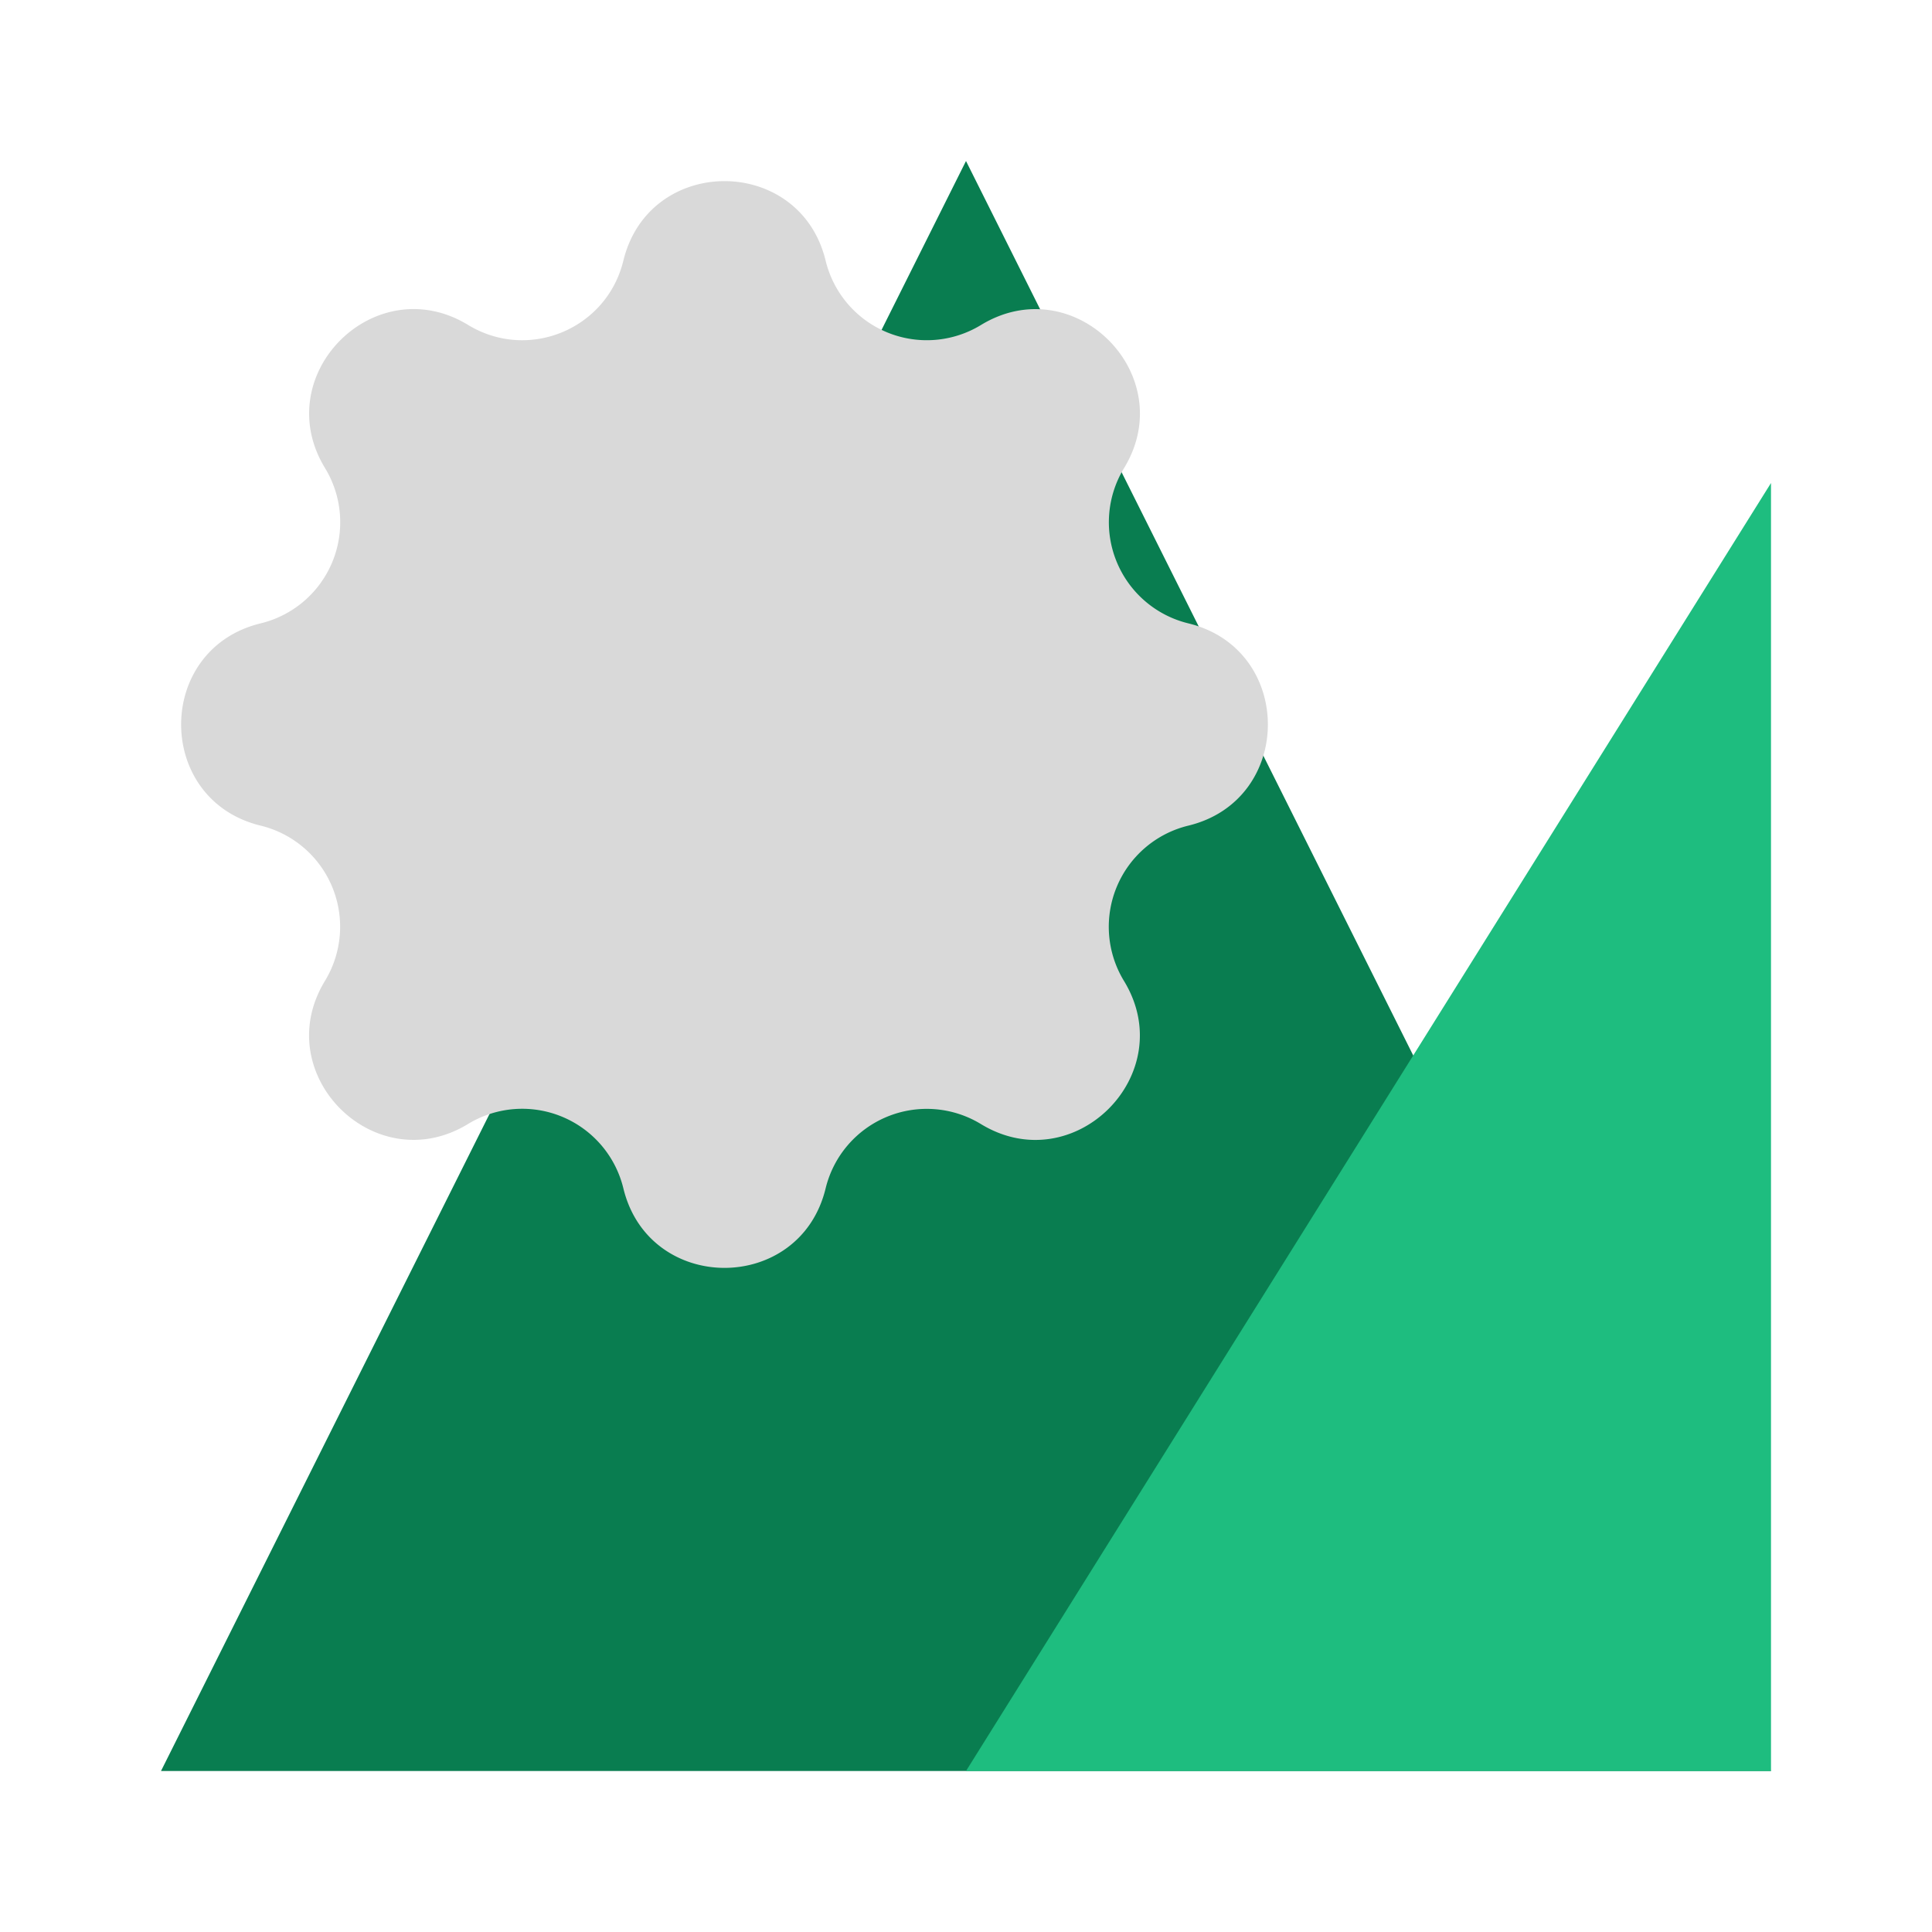 <svg xmlns="http://www.w3.org/2000/svg" viewBox="0 0 24 24">
<polygon points="2,22 12,2 22,22" fill="#097d50"/>
<polygon points="12,22 22,6 22,22" fill="#1ebd7f"/>
<g transform="scale(0.75)">
<path stroke="none" d="M0 0h24v24H0z" fill="none"></path>
<path d="M10.325 4.317c.426 -1.756 2.924 -1.756 3.35 0a1.724 1.724 0 0 0 2.573 1.066c1.543 -.94 3.31 .826 2.37 2.37a1.724 1.724 0 0 0 1.065 2.572c1.756 .426 1.756 2.924 0 3.35a1.724 1.724 0 0 0 -1.066 2.573c.94 1.543 -.826 3.31 -2.37 2.37a1.724 1.724 0 0 0 -2.572 1.065c-.426 1.756 -2.924 1.756 -3.35 0a1.724 1.724 0 0 0 -2.573 -1.066c-1.543 .94 -3.31 -.826 -2.37 -2.37a1.724 1.724 0 0 0 -1.065 -2.572c-1.756 -.426 -1.756 -2.924 0 -3.35a1.724 1.724 0 0 0 1.066 -2.573c-.94 -1.543 .826 -3.31 2.37 -2.37c1 .608 2.296 .07 2.572 -1.065z" fill="#d9d9d9"></path>
<path d="M9 12a3 3 0 1 0 6 0a3 3 0 0 0 -6 0" fill=""></path>
</g>
</svg>